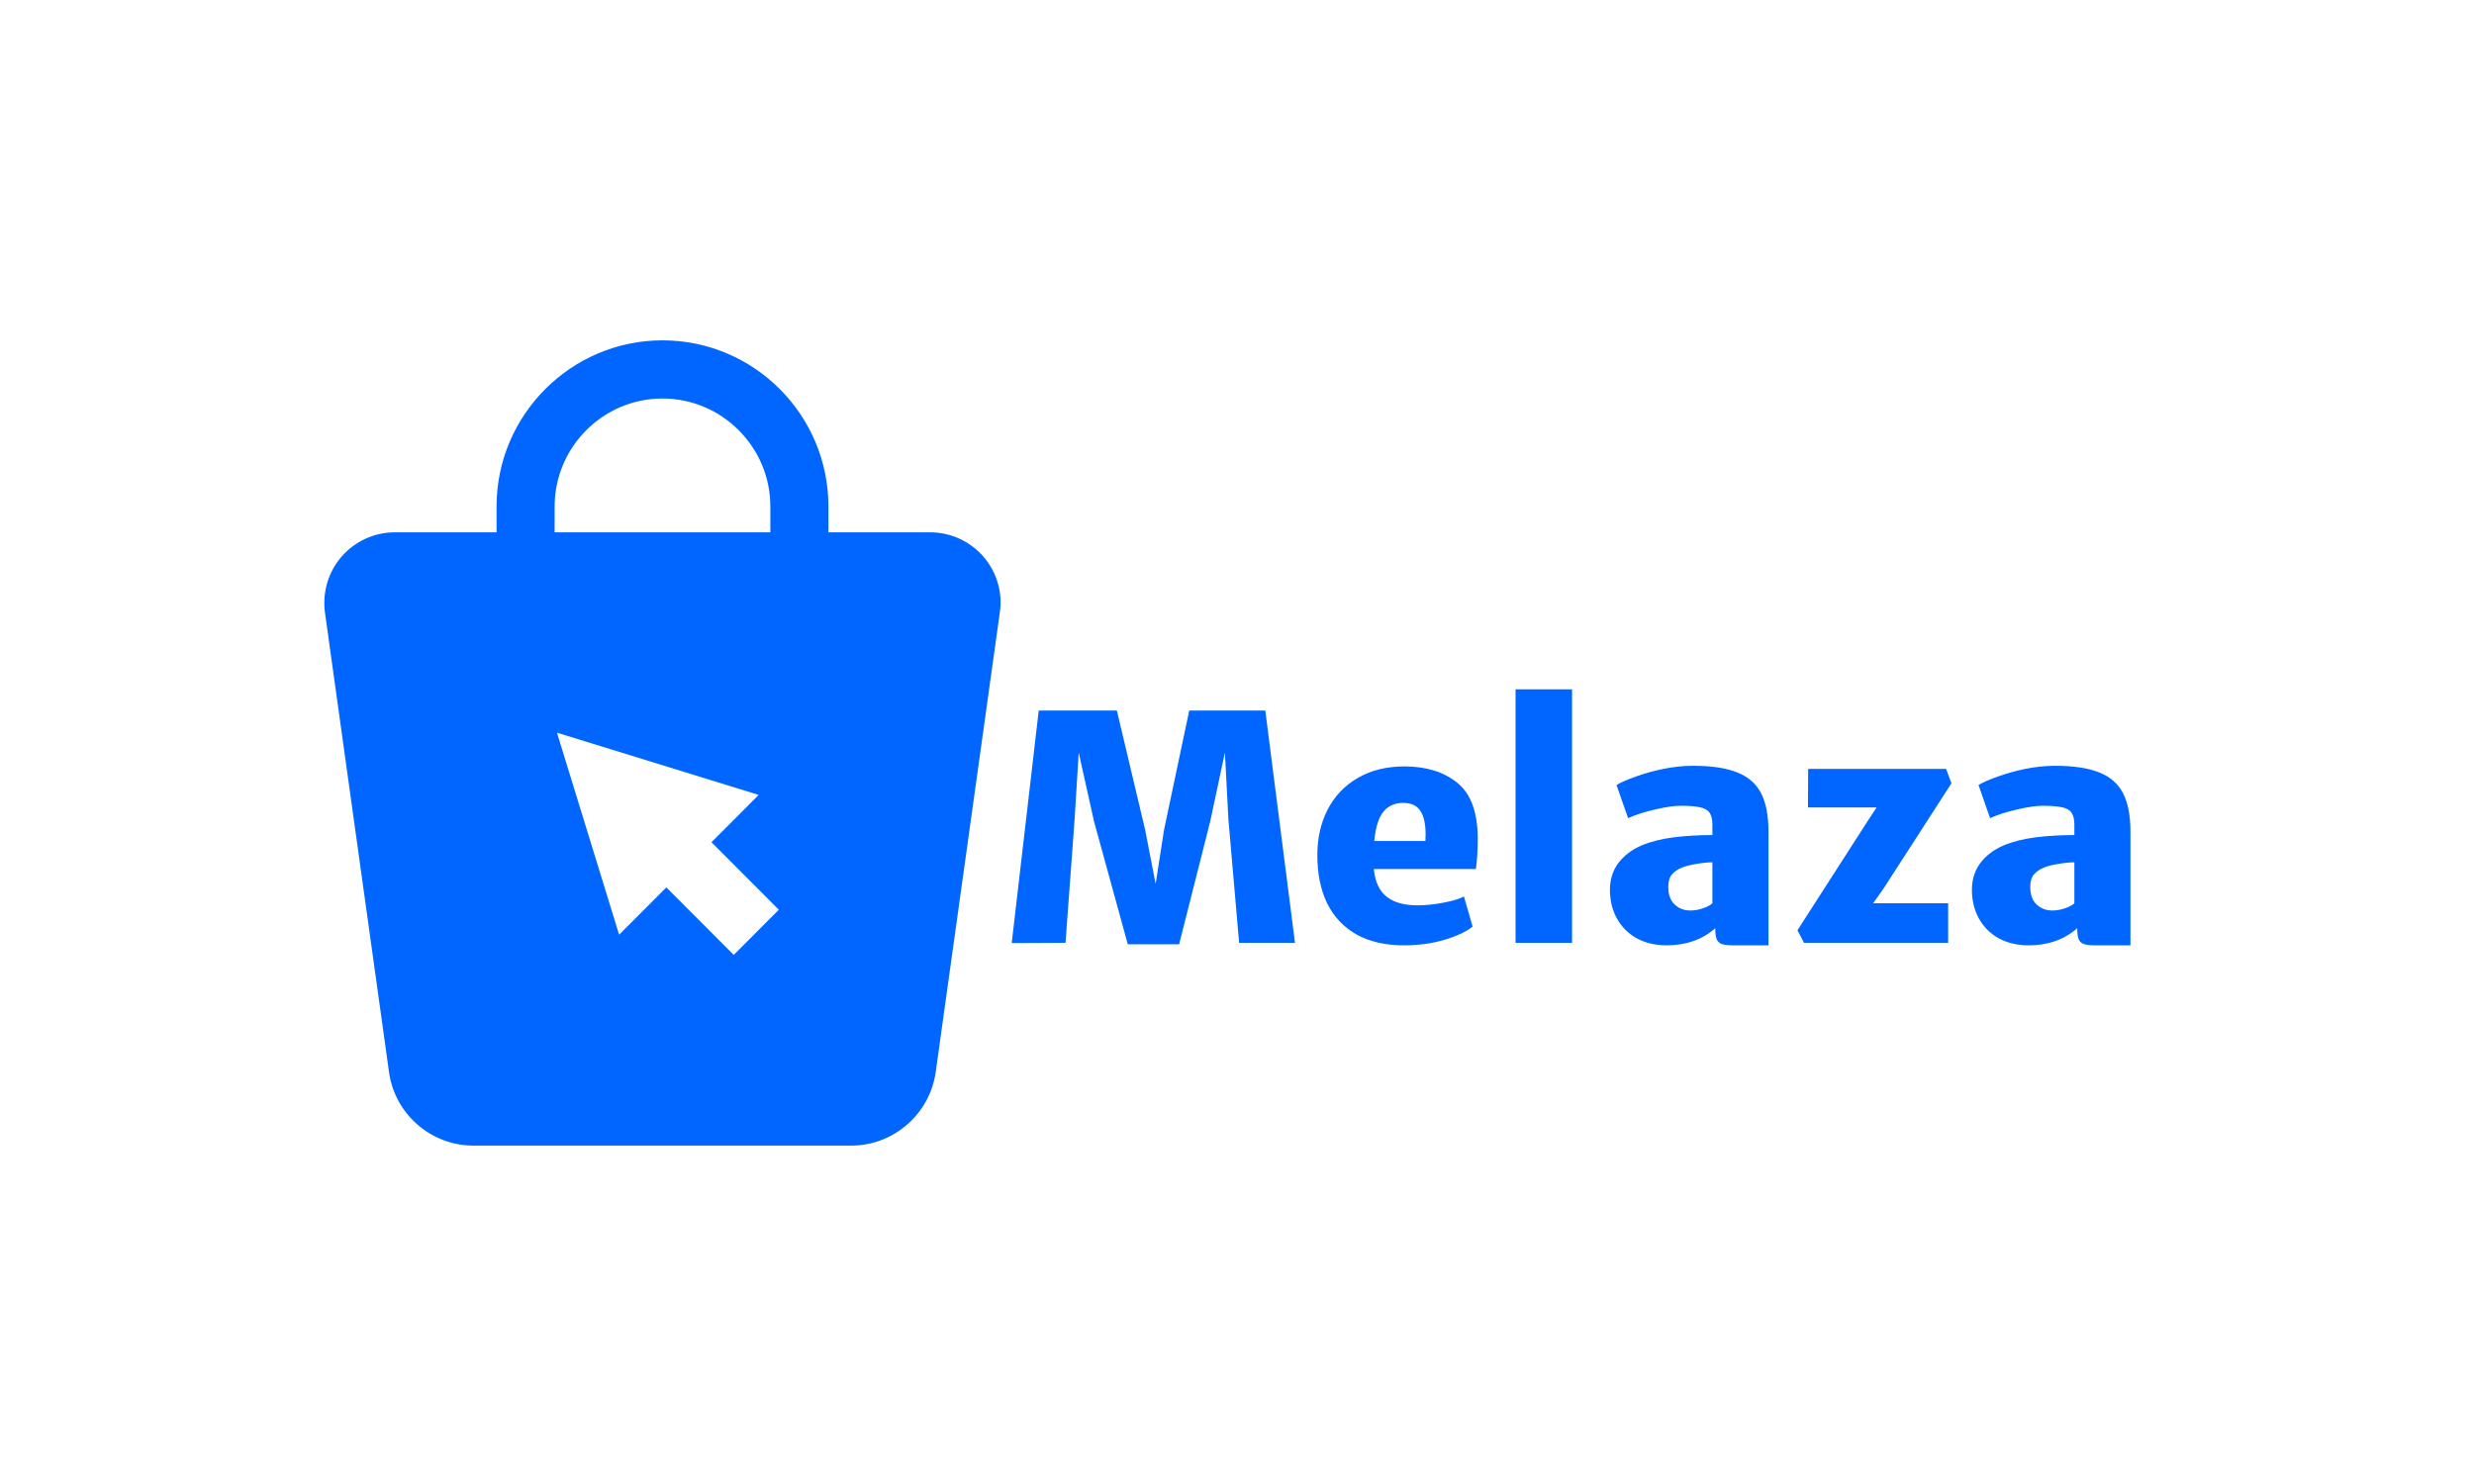 <svg xmlns="http://www.w3.org/2000/svg" xmlns:xlink="http://www.w3.org/1999/xlink" width="250" zoomAndPan="magnify" viewBox="0 0 187.5 112.5" height="150" preserveAspectRatio="xMidYMid meet" version="1.0"><defs><g/><clipPath id="id1"><path d="M 24.406 25.223 L 76 25.223 L 76 87 L 24.406 87 Z M 24.406 25.223 " clip-rule="nonzero"/></clipPath></defs><g fill="rgb(0%, 39.999%, 100%)" fill-opacity="1"><g transform="translate(75.942, 71.476)"><g><path d="M 8.703 -17.609 L 10.844 -8.578 L 11.641 -4.469 L 12.281 -8.578 L 14.188 -17.609 L 19.953 -17.609 L 22.203 0 L 17.969 0 L 17.156 -9.359 L 16.891 -14.422 L 15.781 -9.219 L 13.422 0.109 L 9.531 0.109 L 6.969 -9.219 L 5.812 -14.422 L 5.5 -9.359 L 4.812 0 L 0.734 0.016 L 2.781 -17.609 Z M 8.703 -17.609 "/></g></g></g><g fill="rgb(0%, 39.999%, 100%)" fill-opacity="1"><g transform="translate(98.855, 71.476)"><g><path d="M 13.141 -8.016 C 13.141 -7.047 13.094 -6.238 13 -5.594 L 5.266 -5.594 C 5.359 -4.633 5.68 -3.938 6.234 -3.5 C 6.785 -3.062 7.562 -2.844 8.562 -2.844 C 9.188 -2.844 9.848 -2.91 10.547 -3.047 C 11.254 -3.18 11.77 -3.336 12.094 -3.516 L 12.75 -1.234 C 12.281 -0.848 11.57 -0.516 10.625 -0.234 C 9.688 0.047 8.66 0.188 7.547 0.188 C 6.148 0.188 4.957 -0.082 3.969 -0.625 C 2.988 -1.176 2.242 -1.961 1.734 -2.984 C 1.234 -4.004 0.984 -5.227 0.984 -6.656 C 0.984 -7.938 1.242 -9.086 1.766 -10.109 C 2.297 -11.129 3.055 -11.926 4.047 -12.5 C 5.047 -13.082 6.227 -13.375 7.594 -13.375 C 9.219 -13.375 10.539 -12.969 11.562 -12.156 C 12.594 -11.344 13.117 -9.961 13.141 -8.016 Z M 9.172 -7.719 C 9.18 -7.844 9.188 -8.008 9.188 -8.219 C 9.188 -9.031 9.051 -9.629 8.781 -10.016 C 8.52 -10.41 8.094 -10.609 7.5 -10.609 C 6.863 -10.609 6.363 -10.391 6 -9.953 C 5.633 -9.516 5.398 -8.77 5.297 -7.719 Z M 9.172 -7.719 "/></g></g></g><g fill="rgb(0%, 39.999%, 100%)" fill-opacity="1"><g transform="translate(112.971, 71.476)"><g><path d="M 6.172 -19.219 L 6.172 0 L 1.891 0 L 1.891 -19.219 Z M 6.172 -19.219 "/></g></g></g><g fill="rgb(0%, 39.999%, 100%)" fill-opacity="1"><g transform="translate(121.029, 71.476)"><g><path d="M 7.281 -13.422 C 8.688 -13.422 9.801 -13.254 10.625 -12.922 C 11.457 -12.598 12.062 -12.07 12.438 -11.344 C 12.812 -10.625 13 -9.656 13 -8.438 L 13 0.188 L 10.312 0.188 C 9.969 0.188 9.707 0.16 9.531 0.109 C 9.352 0.066 9.211 -0.035 9.109 -0.203 C 9.016 -0.379 8.969 -0.648 8.969 -1.016 L 8.969 -1.109 C 7.977 -0.242 6.75 0.188 5.281 0.188 C 4.426 0.188 3.672 0.008 3.016 -0.344 C 2.367 -0.707 1.867 -1.207 1.516 -1.844 C 1.16 -2.488 0.984 -3.219 0.984 -4.031 C 0.984 -4.789 1.191 -5.457 1.609 -6.031 C 2.035 -6.602 2.617 -7.051 3.359 -7.375 C 4.078 -7.676 4.895 -7.883 5.812 -8 C 6.727 -8.113 7.707 -8.172 8.75 -8.172 L 8.75 -8.969 C 8.75 -9.352 8.68 -9.645 8.547 -9.844 C 8.422 -10.051 8.191 -10.191 7.859 -10.266 C 7.523 -10.348 7.02 -10.391 6.344 -10.391 C 5.844 -10.391 5.195 -10.297 4.406 -10.109 C 3.613 -9.93 2.93 -9.711 2.359 -9.453 L 1.484 -11.969 C 1.836 -12.176 2.328 -12.391 2.953 -12.609 C 3.578 -12.836 4.27 -13.031 5.031 -13.188 C 5.801 -13.344 6.551 -13.422 7.281 -13.422 Z M 7.078 -2.453 C 7.398 -2.453 7.723 -2.508 8.047 -2.625 C 8.379 -2.738 8.613 -2.863 8.75 -3 L 8.75 -6.109 C 8.332 -6.098 7.898 -6.051 7.453 -5.969 C 7.004 -5.895 6.664 -5.805 6.438 -5.703 C 6.125 -5.578 5.875 -5.406 5.688 -5.188 C 5.5 -4.977 5.406 -4.664 5.406 -4.25 C 5.406 -3.656 5.566 -3.207 5.891 -2.906 C 6.211 -2.602 6.609 -2.453 7.078 -2.453 Z M 7.078 -2.453 "/></g></g></g><g fill="rgb(0%, 39.999%, 100%)" fill-opacity="1"><g transform="translate(135.631, 71.476)"><g><path d="M 5.906 -9.219 L 6.594 -10.266 L 1.391 -10.266 L 1.406 -13.188 L 11.859 -13.188 L 12.266 -12.094 L 7.094 -4.078 L 6.328 -3 L 12.016 -3 L 12.016 0 L 1.094 0 L 0.594 -0.953 Z M 5.906 -9.219 "/></g></g></g><g fill="rgb(0%, 39.999%, 100%)" fill-opacity="1"><g transform="translate(148.463, 71.476)"><g><path d="M 7.281 -13.422 C 8.688 -13.422 9.801 -13.254 10.625 -12.922 C 11.457 -12.598 12.062 -12.07 12.438 -11.344 C 12.812 -10.625 13 -9.656 13 -8.438 L 13 0.188 L 10.312 0.188 C 9.969 0.188 9.707 0.16 9.531 0.109 C 9.352 0.066 9.211 -0.035 9.109 -0.203 C 9.016 -0.379 8.969 -0.648 8.969 -1.016 L 8.969 -1.109 C 7.977 -0.242 6.75 0.188 5.281 0.188 C 4.426 0.188 3.672 0.008 3.016 -0.344 C 2.367 -0.707 1.867 -1.207 1.516 -1.844 C 1.16 -2.488 0.984 -3.219 0.984 -4.031 C 0.984 -4.789 1.191 -5.457 1.609 -6.031 C 2.035 -6.602 2.617 -7.051 3.359 -7.375 C 4.078 -7.676 4.895 -7.883 5.812 -8 C 6.727 -8.113 7.707 -8.172 8.75 -8.172 L 8.75 -8.969 C 8.75 -9.352 8.68 -9.645 8.547 -9.844 C 8.422 -10.051 8.191 -10.191 7.859 -10.266 C 7.523 -10.348 7.02 -10.391 6.344 -10.391 C 5.844 -10.391 5.195 -10.297 4.406 -10.109 C 3.613 -9.93 2.93 -9.711 2.359 -9.453 L 1.484 -11.969 C 1.836 -12.176 2.328 -12.391 2.953 -12.609 C 3.578 -12.836 4.27 -13.031 5.031 -13.188 C 5.801 -13.344 6.551 -13.422 7.281 -13.422 Z M 7.078 -2.453 C 7.398 -2.453 7.723 -2.508 8.047 -2.625 C 8.379 -2.738 8.613 -2.863 8.75 -3 L 8.75 -6.109 C 8.332 -6.098 7.898 -6.051 7.453 -5.969 C 7.004 -5.895 6.664 -5.805 6.438 -5.703 C 6.125 -5.578 5.875 -5.406 5.688 -5.188 C 5.5 -4.977 5.406 -4.664 5.406 -4.25 C 5.406 -3.656 5.566 -3.207 5.891 -2.906 C 6.211 -2.602 6.609 -2.453 7.078 -2.453 Z M 7.078 -2.453 "/></g></g></g><g clip-path="url(#id1)"><path fill="rgb(0%, 39.999%, 100%)" d="M 74.527 42.191 C 73.512 41.031 72.047 40.355 70.504 40.355 L 62.785 40.355 L 62.785 38.398 C 62.785 31.445 57.137 25.801 50.207 25.801 C 43.281 25.801 37.633 31.461 37.633 38.398 L 37.633 40.355 L 29.91 40.355 C 28.371 40.355 26.902 41.031 25.891 42.191 C 24.879 43.355 24.422 44.914 24.629 46.441 L 29.484 81.285 C 29.926 84.461 32.672 86.844 35.855 86.844 L 64.531 86.844 C 67.715 86.844 70.461 84.461 70.914 81.285 L 75.773 46.441 C 76.008 44.914 75.539 43.367 74.527 42.191 Z M 42.035 38.398 C 42.035 33.887 45.703 30.211 50.207 30.211 C 54.715 30.211 58.383 33.887 58.383 38.398 L 58.383 40.355 L 42.035 40.355 Z M 55.609 72.391 L 50.5 67.273 L 46.922 70.859 L 42.211 55.543 L 57.5 60.262 L 53.922 63.848 L 59.027 68.965 Z M 55.609 72.391 " fill-opacity="1" fill-rule="nonzero"/></g></svg>
